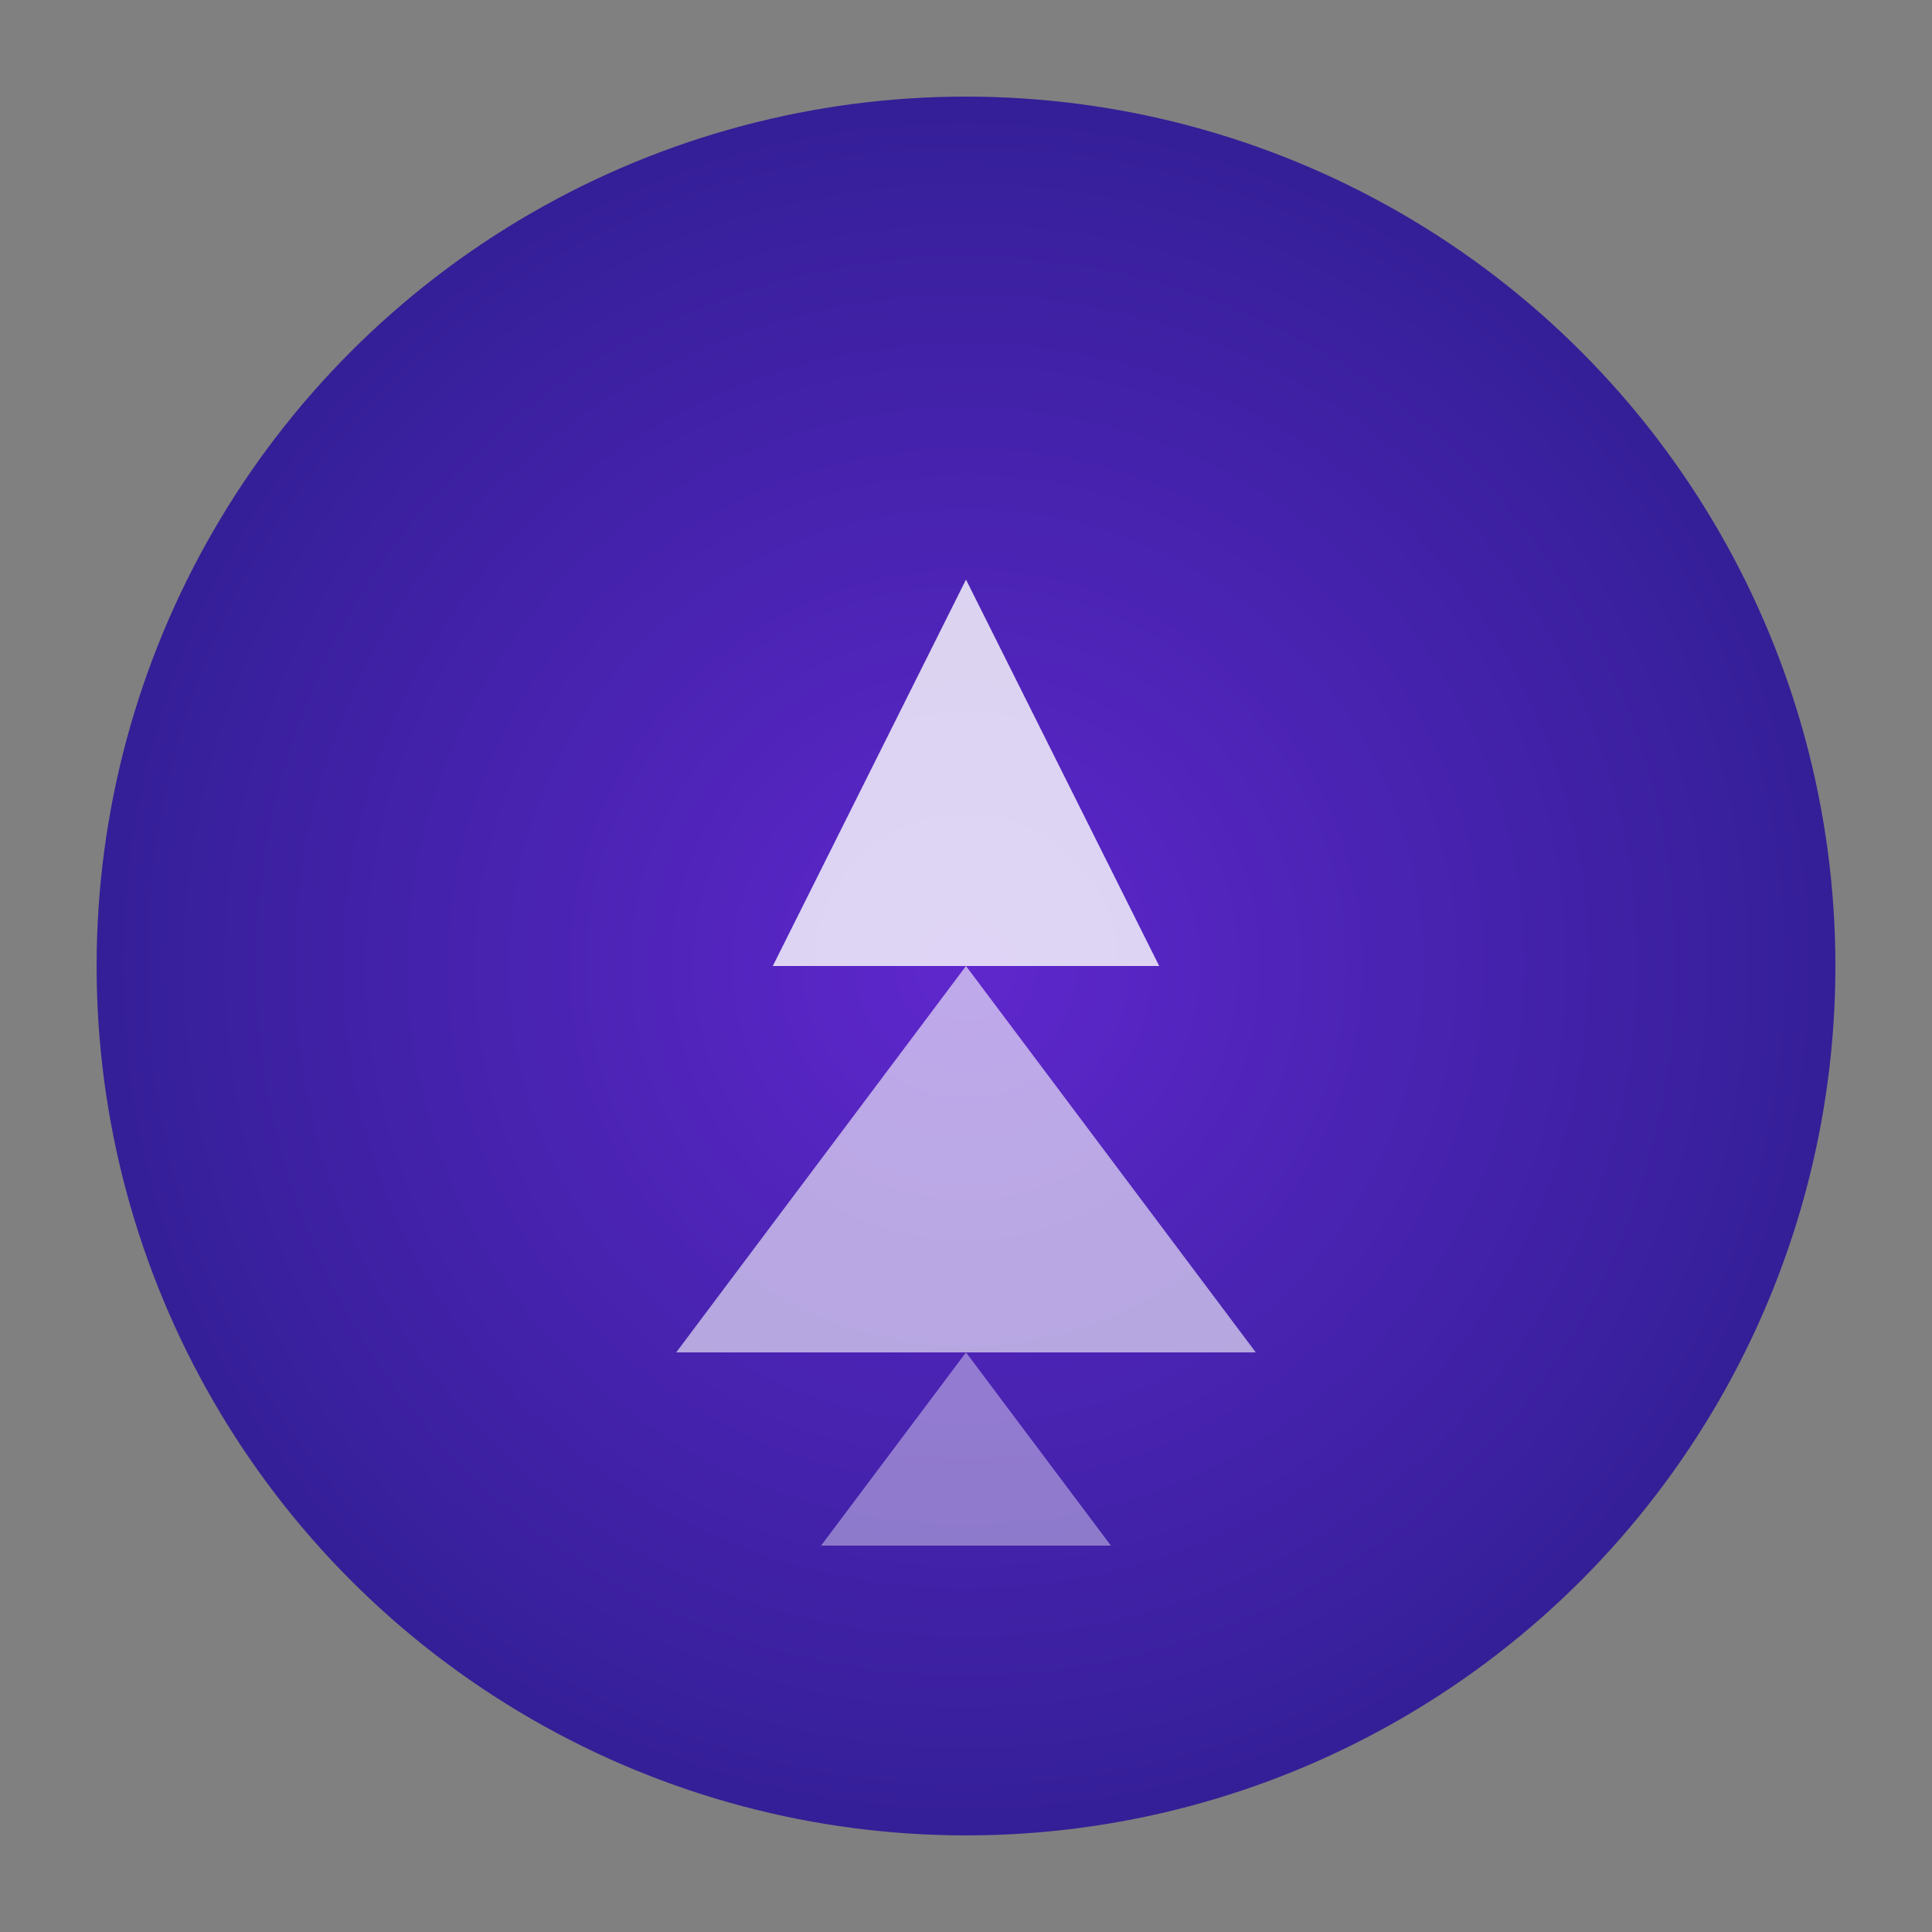 <svg xmlns='http://www.w3.org/2000/svg' viewBox='0 0 200 200'>
  <rect x="0" y="0" width="200" height="200" fill="#808080" stroke="none"/>
  <defs>
    <radialGradient id='earth' cx='50%' cy='50%'>
      <stop offset='0%' stop-color='#5f27cd'/>
      <stop offset='100%' stop-color='#341f97'/>
    </radialGradient>
  </defs>
  <circle cx='100' cy='100' r='90' fill='url(#earth)'/>
  <polygon points='100,60 80,100 120,100' fill='#fff' opacity='0.8'/>
  <polygon points='100,100 70,140 130,140' fill='#fff' opacity='0.6'/>
  <polygon points='100,140 85,160 115,160' fill='#fff' opacity='0.4'/>
</svg>
